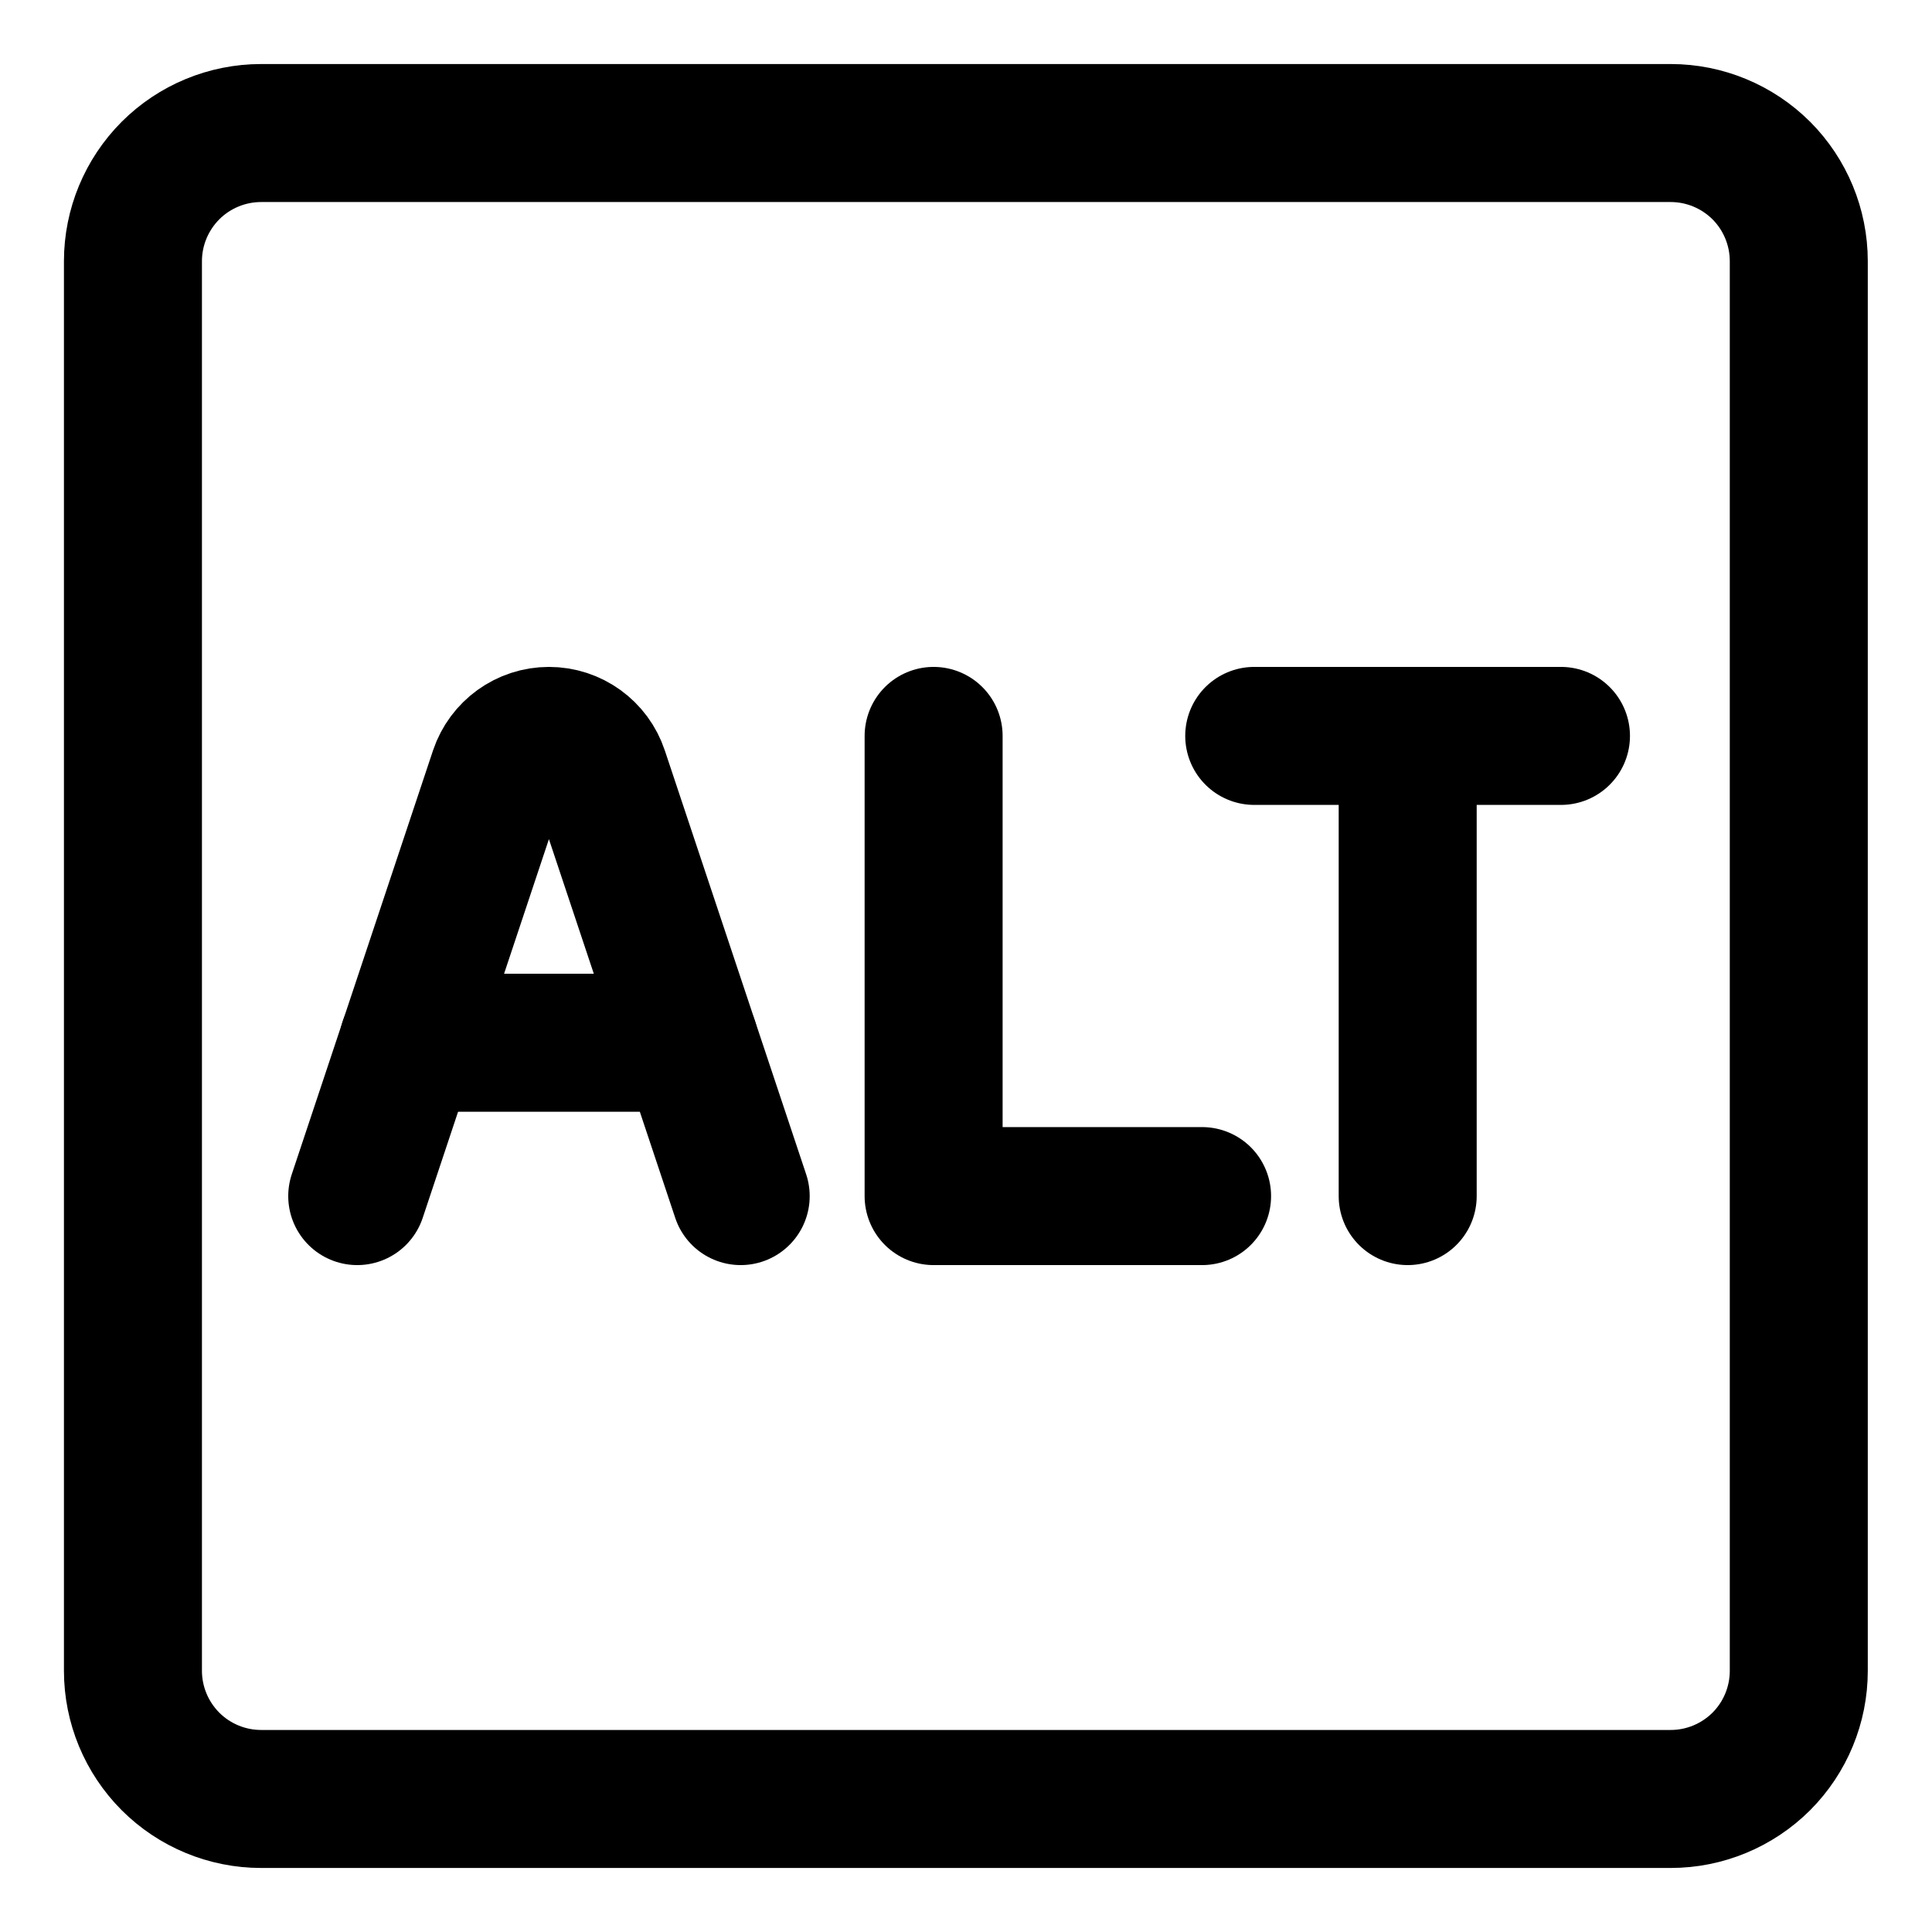 <svg width="21" height="21" viewBox="0 0 21 21" fill="none" xmlns="http://www.w3.org/2000/svg">
<g clip-path="url(#clip0_146_401378)">
<path d="M19.145 1.854C19.406 2.116 19.552 2.47 19.552 2.839V18.161C19.552 18.53 19.406 18.884 19.145 19.146C18.883 19.407 18.529 19.554 18.16 19.554H2.838C2.469 19.554 2.114 19.407 1.853 19.146C1.592 18.884 1.445 18.53 1.445 18.161V2.839C1.445 2.47 1.592 2.116 1.853 1.854C2.114 1.593 2.469 1.446 2.838 1.446H18.16C18.529 1.446 18.883 1.593 19.145 1.854Z" stroke="black" stroke-width="1.5" stroke-linecap="round" stroke-linejoin="round"/>
<path d="M15.301 7.999V13.001" stroke="black" stroke-width="1.5" stroke-linecap="round" stroke-linejoin="round"/>
<path d="M13.633 7.999H16.967" stroke="black" stroke-width="1.5" stroke-linecap="round" stroke-linejoin="round"/>
<path d="M10.148 7.999V13.001H13.066" stroke="black" stroke-width="1.5" stroke-linecap="round" stroke-linejoin="round"/>
<path d="M3.883 13.001L5.418 8.395C5.497 8.159 5.718 7.999 5.967 7.999C6.216 7.999 6.437 8.159 6.515 8.395L8.051 13.001" stroke="black" stroke-width="1.5" stroke-linecap="round" stroke-linejoin="round"/>
<path d="M4.438 11.334H7.494" stroke="black" stroke-width="1.5" stroke-linecap="round" stroke-linejoin="round"/>
</g>
<defs>
<clipPath id="clip0_146_401378">
<rect width="21" height="21" fill="white"/>
</clipPath>
</defs>
</svg>

